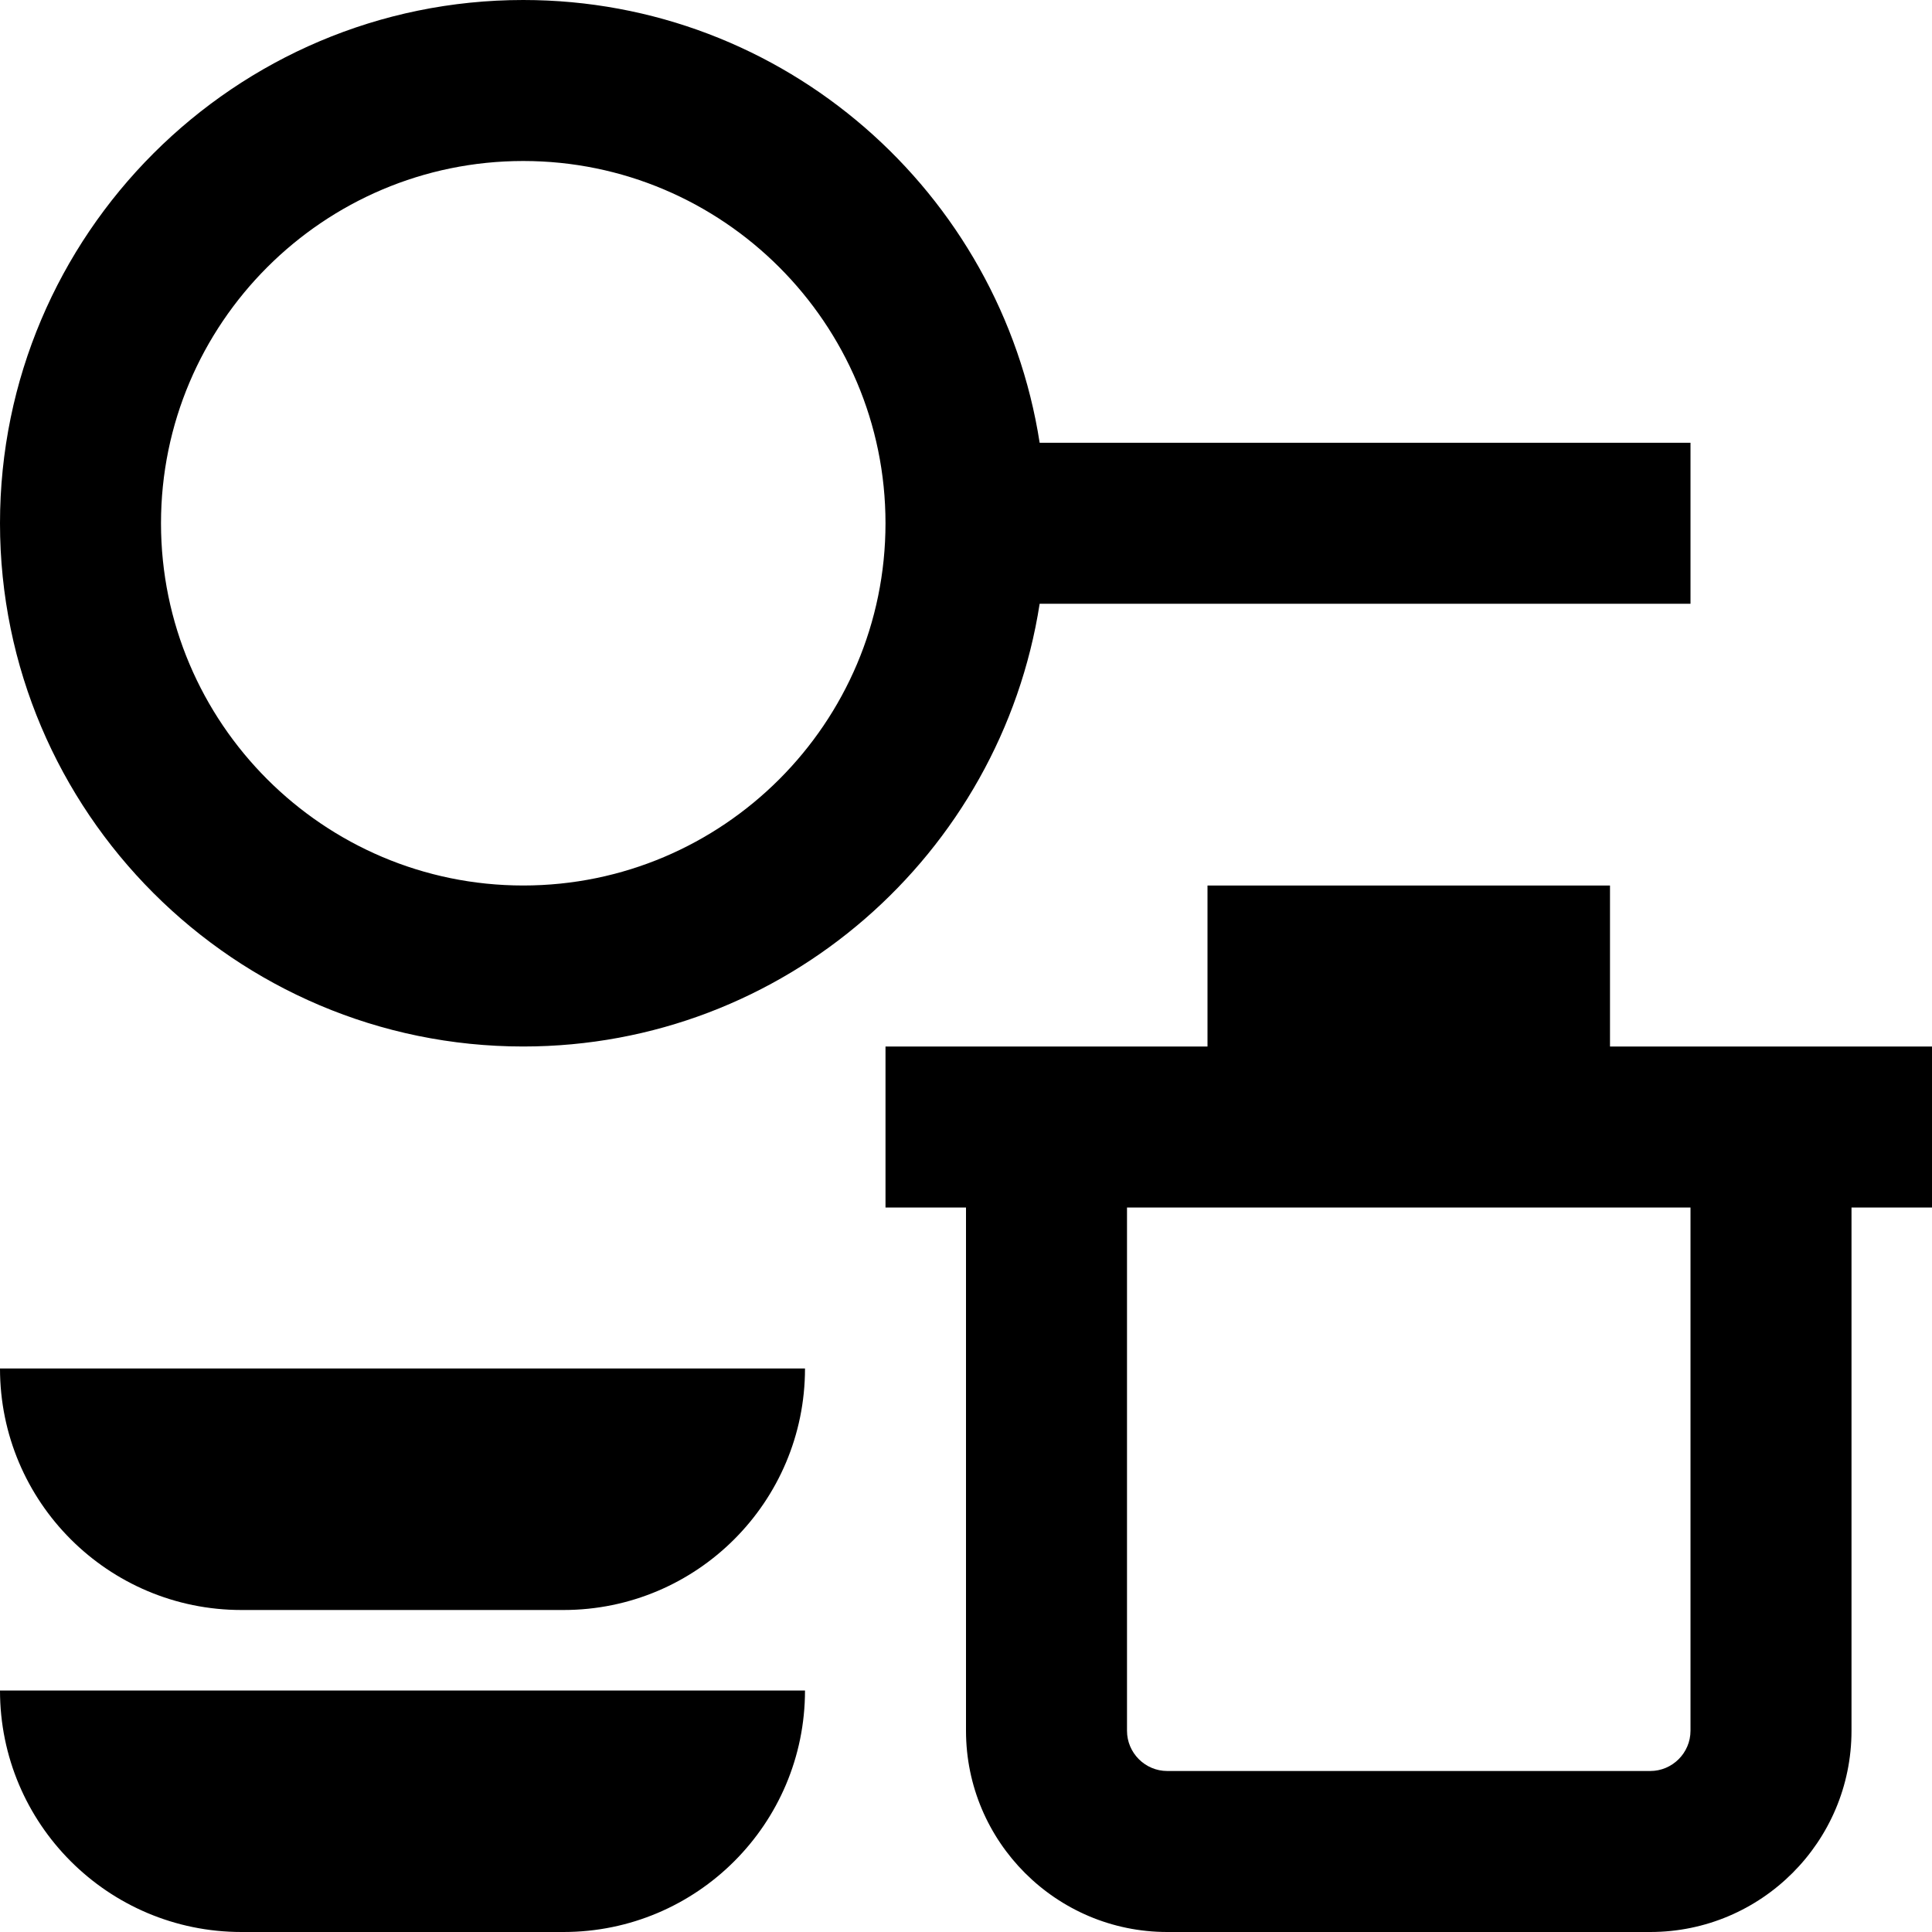 <?xml version="1.0" encoding="UTF-8"?>
<svg xmlns="http://www.w3.org/2000/svg" id="Layer_1" data-name="Layer 1" viewBox="0 0 24 24">
  <path d="M24,13h-4v-2h-5v2h-4v2h1v6.5c0,1.379,1.121,2.5,2.5,2.5h6c1.379,0,2.5-1.121,2.5-2.5v-6.5h1v-2Zm-3,8.5c0,.275-.225,.5-.5,.5h-6c-.275,0-.5-.225-.5-.5v-6.5h7v6.5ZM0,21H10c0,1.657-1.343,3-3,3H3c-1.657,0-3-1.343-3-3Zm0-4H10c0,1.657-1.343,3-3,3H3c-1.657,0-3-1.343-3-3Zm6.5-4c3.243,0,5.931-2.39,6.415-5.5h8.085v-2H12.915c-.484-3.11-3.172-5.5-6.415-5.5C2.916,0,0,2.916,0,6.5s2.916,6.5,6.5,6.5Zm0-11c2.481,0,4.5,2.019,4.5,4.5s-2.019,4.5-4.5,4.5S2,8.981,2,6.5,4.019,2,6.5,2Z"/>
</svg>
